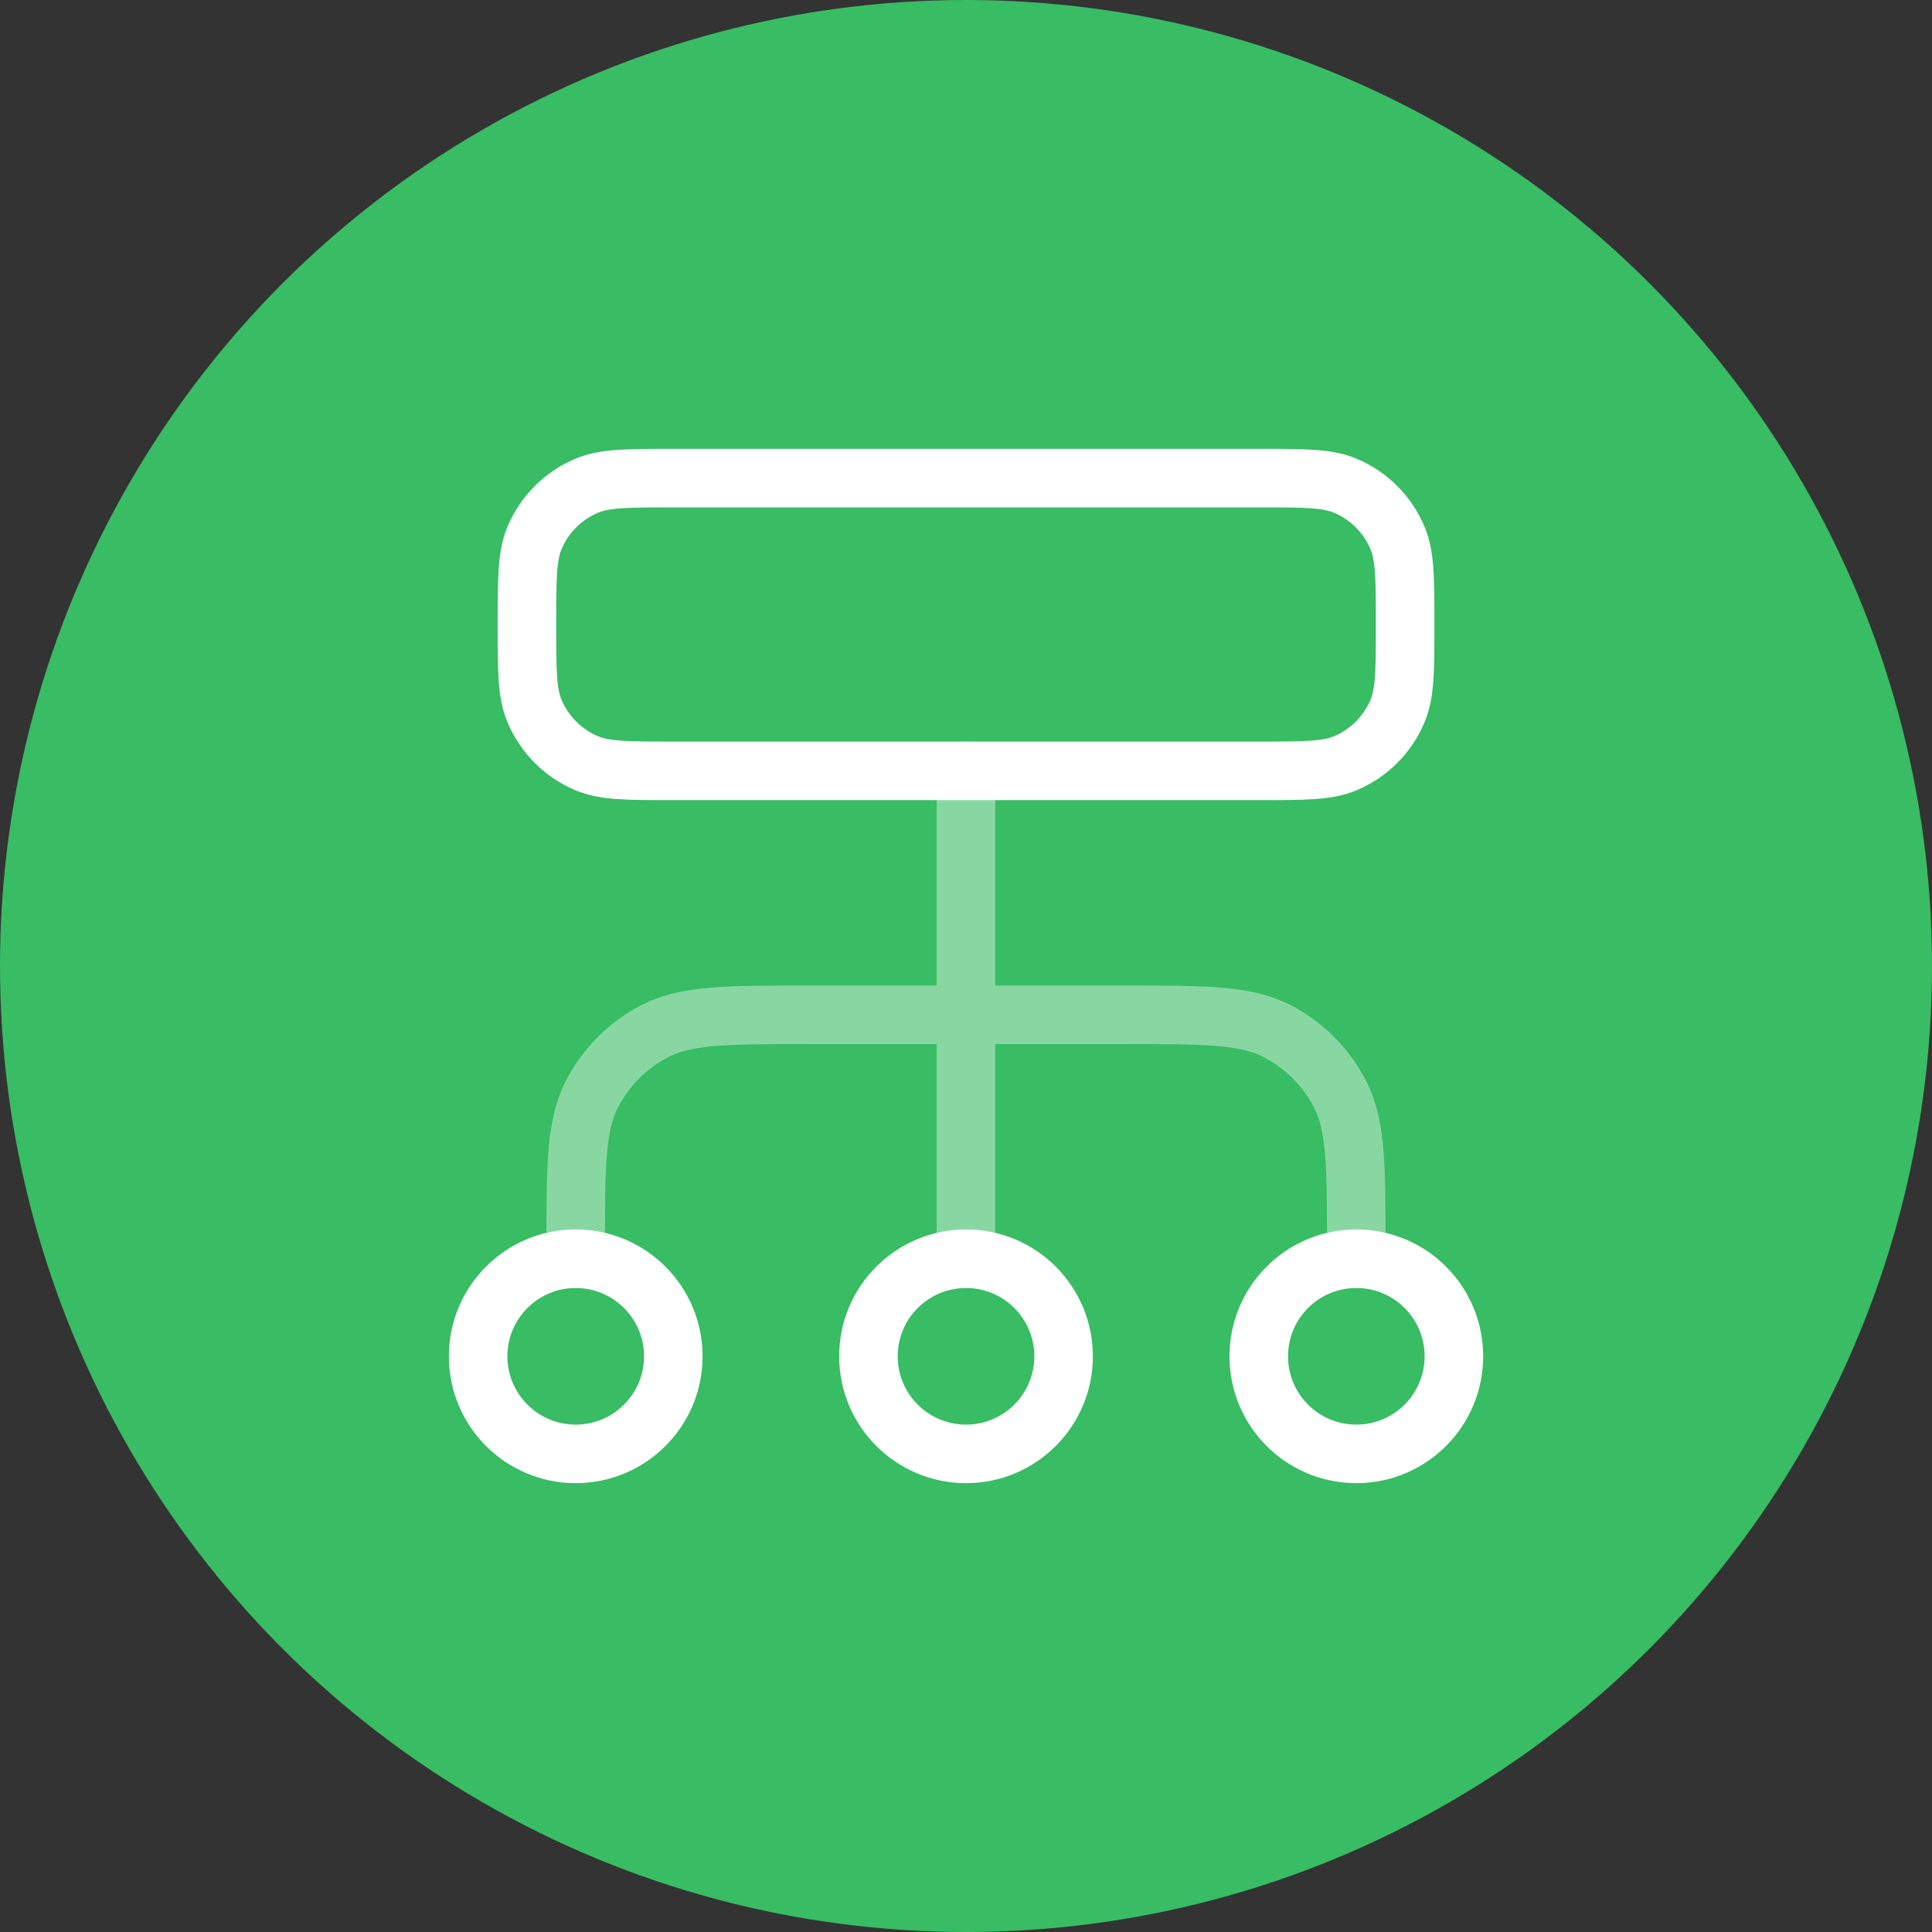 <svg width="66" height="66" viewBox="0 0 66 66" fill="none" xmlns="http://www.w3.org/2000/svg">
<rect x="0" y="0" width="66" height="66" fill="#333333" stroke="none"/>
<circle cx="33" cy="33" r="33" fill="#38BC64"/>
<path opacity="0.4" d="M19.666 43V42.667C19.666 39.866 19.666 38.466 20.211 37.397C20.69 36.456 21.455 35.691 22.396 35.212C23.466 34.667 24.866 34.667 27.666 34.667H38.333C41.133 34.667 42.533 34.667 43.603 35.212C44.543 35.691 45.308 36.456 45.788 37.397C46.333 38.466 46.333 39.866 46.333 42.667V43M32.999 43V26.333" stroke="white" stroke-width="2" stroke-linecap="round" stroke-linejoin="round"/>
<path d="M19.667 49.667C21.508 49.667 23.001 48.174 23.001 46.333C23.001 44.492 21.508 43 19.667 43C17.826 43 16.334 44.492 16.334 46.333C16.334 48.174 17.826 49.667 19.667 49.667Z" stroke="white" stroke-width="2" stroke-linecap="round" stroke-linejoin="round"/>
<path d="M46.334 49.667C48.175 49.667 49.667 48.174 49.667 46.333C49.667 44.492 48.175 43 46.334 43C44.493 43 43.001 44.492 43.001 46.333C43.001 48.174 44.493 49.667 46.334 49.667Z" stroke="white" stroke-width="2" stroke-linecap="round" stroke-linejoin="round"/>
<path d="M33.001 49.667C34.842 49.667 36.334 48.174 36.334 46.333C36.334 44.492 34.842 43 33.001 43C31.16 43 29.667 44.492 29.667 46.333C29.667 48.174 31.16 49.667 33.001 49.667Z" stroke="white" stroke-width="2" stroke-linecap="round" stroke-linejoin="round"/>
<path d="M18.001 21.333C18.001 19.78 18.001 19.004 18.254 18.391C18.593 17.574 19.242 16.925 20.058 16.587C20.671 16.333 21.448 16.333 23.001 16.333H43.001C44.554 16.333 45.33 16.333 45.943 16.587C46.76 16.925 47.409 17.574 47.747 18.391C48.001 19.004 48.001 19.78 48.001 21.333C48.001 22.887 48.001 23.663 47.747 24.276C47.409 25.092 46.76 25.741 45.943 26.08C45.33 26.333 44.554 26.333 43.001 26.333H23.001C21.448 26.333 20.671 26.333 20.058 26.08C19.242 25.741 18.593 25.092 18.254 24.276C18.001 23.663 18.001 22.887 18.001 21.333Z" stroke="white" stroke-width="2" stroke-linecap="round" stroke-linejoin="round"/>
</svg>
